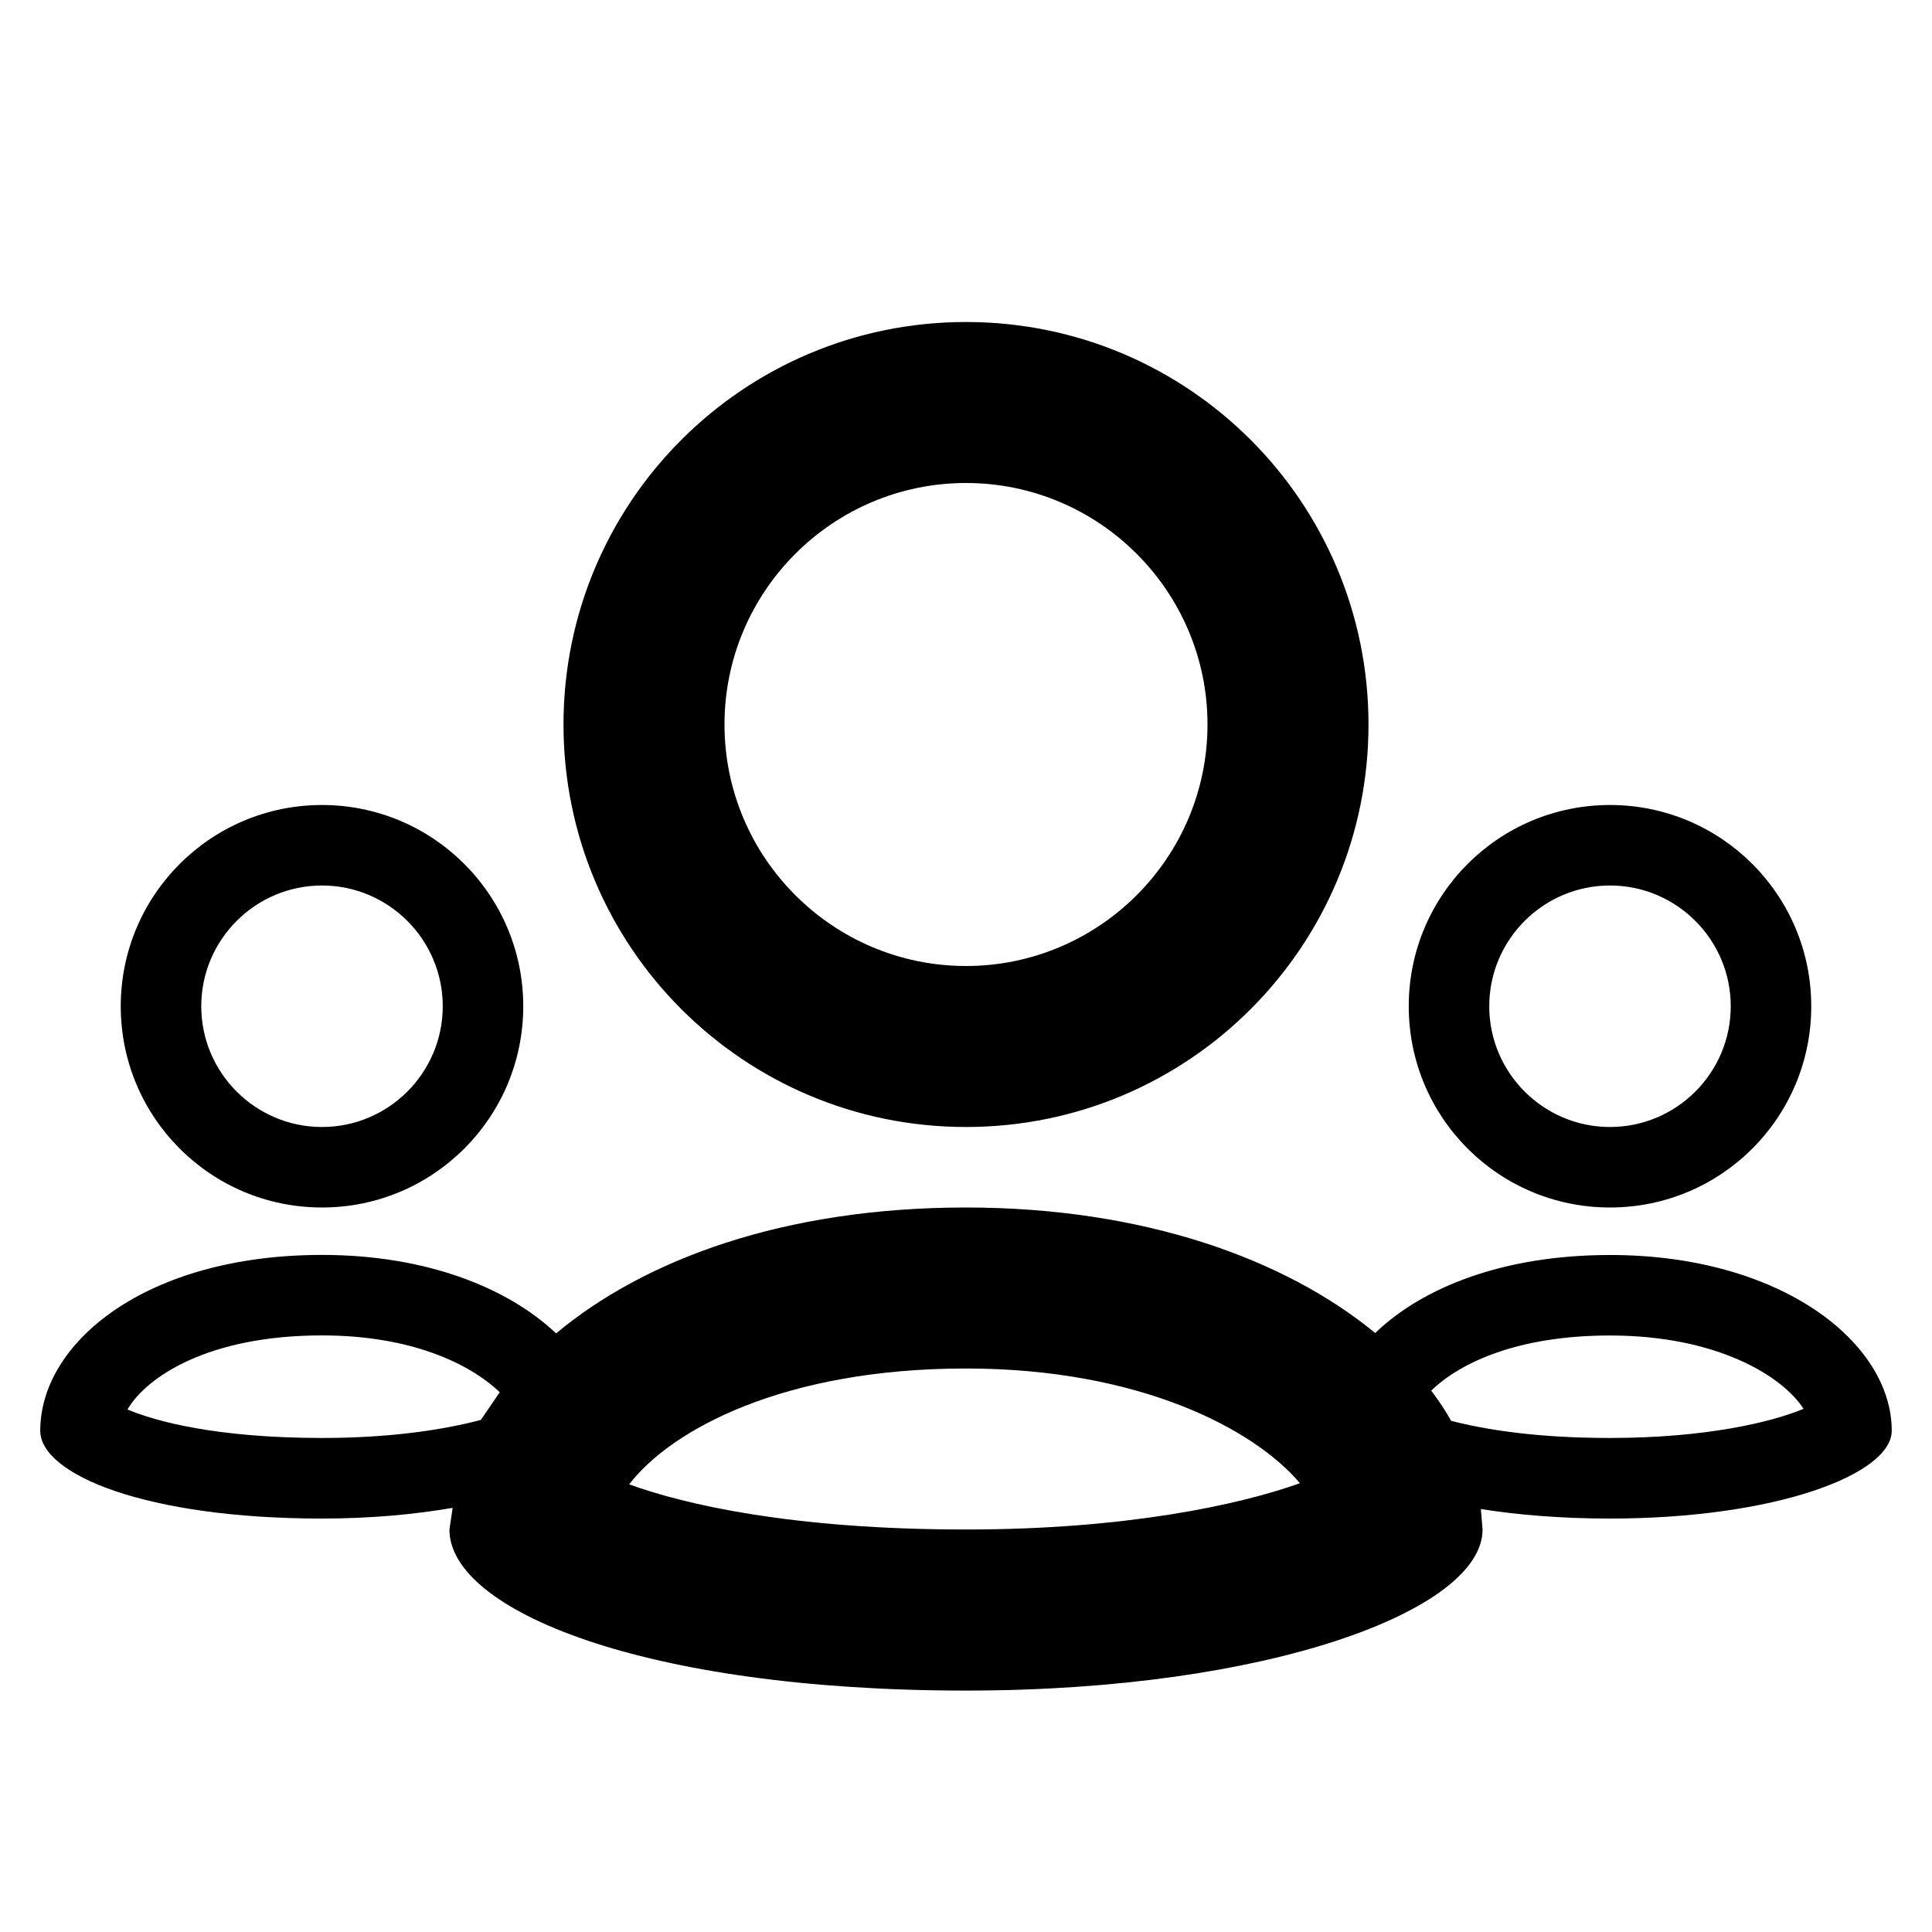 <svg xmlns="http://www.w3.org/2000/svg" version="1.2" baseProfile="tiny" viewBox="0 0 24 24" fill="currentColor"><path d="M12 14c2.764 0 5-2.238 5-5s-2.236-5-5-5-5 2.238-5 5 2.236 5 5 5zm0-8c1.654 0 3 1.346 3 3s-1.346 3-3 3-3-1.346-3-3 1.346-3 3-3zM20 15c1.381 0 2.5-1.117 2.5-2.5 0-1.381-1.119-2.5-2.5-2.5-1.382 0-2.5 1.119-2.5 2.5 0 1.383 1.118 2.5 2.5 2.5zm0-4c.827 0 1.5.673 1.5 1.5s-.673 1.5-1.5 1.5-1.5-.673-1.5-1.5.673-1.5 1.5-1.5zM20 15.59c-1.331 0-2.332.406-2.917.969-1.115-.918-2.878-1.559-5.083-1.559-2.266 0-3.995.648-5.092 1.564-.596-.565-1.608-.975-2.908-.975-2.188 0-3.5 1.091-3.5 2.183 0 .545 1.312 1.092 3.5 1.092.604 0 1.146-.051 1.623-.133l-.04.27c0 1 2.405 2 6.417 2 3.762 0 6.417-1 6.417-2l-.021-.255c.463.073.996.118 1.604.118 2.051 0 3.5-.547 3.5-1.092 0-1.092-1.373-2.182-3.5-2.182zm-16 2.273c-1.309 0-2.068-.207-2.417-.354.239-.405 1.003-.92 2.417-.92 1.107 0 1.837.351 2.208.706l-.235.344c-.452.119-1.108.224-1.973.224zm8 1.137c-2.163 0-3.501-.312-4.184-.561.521-.678 1.918-1.439 4.184-1.439 2.169 0 3.59.761 4.148 1.425-.755.27-2.162.575-4.148.575zm8-1.137c-.914 0-1.546-.103-1.973-.213-.072-.127-.155-.252-.248-.375.356-.345 1.071-.685 2.221-.685 1.324 0 2.141.501 2.404.911-.39.163-1.205.362-2.404.362zM4 15c1.381 0 2.5-1.119 2.5-2.5 0-1.379-1.119-2.5-2.5-2.5-1.382 0-2.5 1.121-2.5 2.5 0 1.381 1.118 2.5 2.5 2.5zm0-4c.827 0 1.5.673 1.5 1.5s-.673 1.5-1.5 1.5-1.5-.673-1.5-1.5.673-1.5 1.5-1.5z"/></svg>